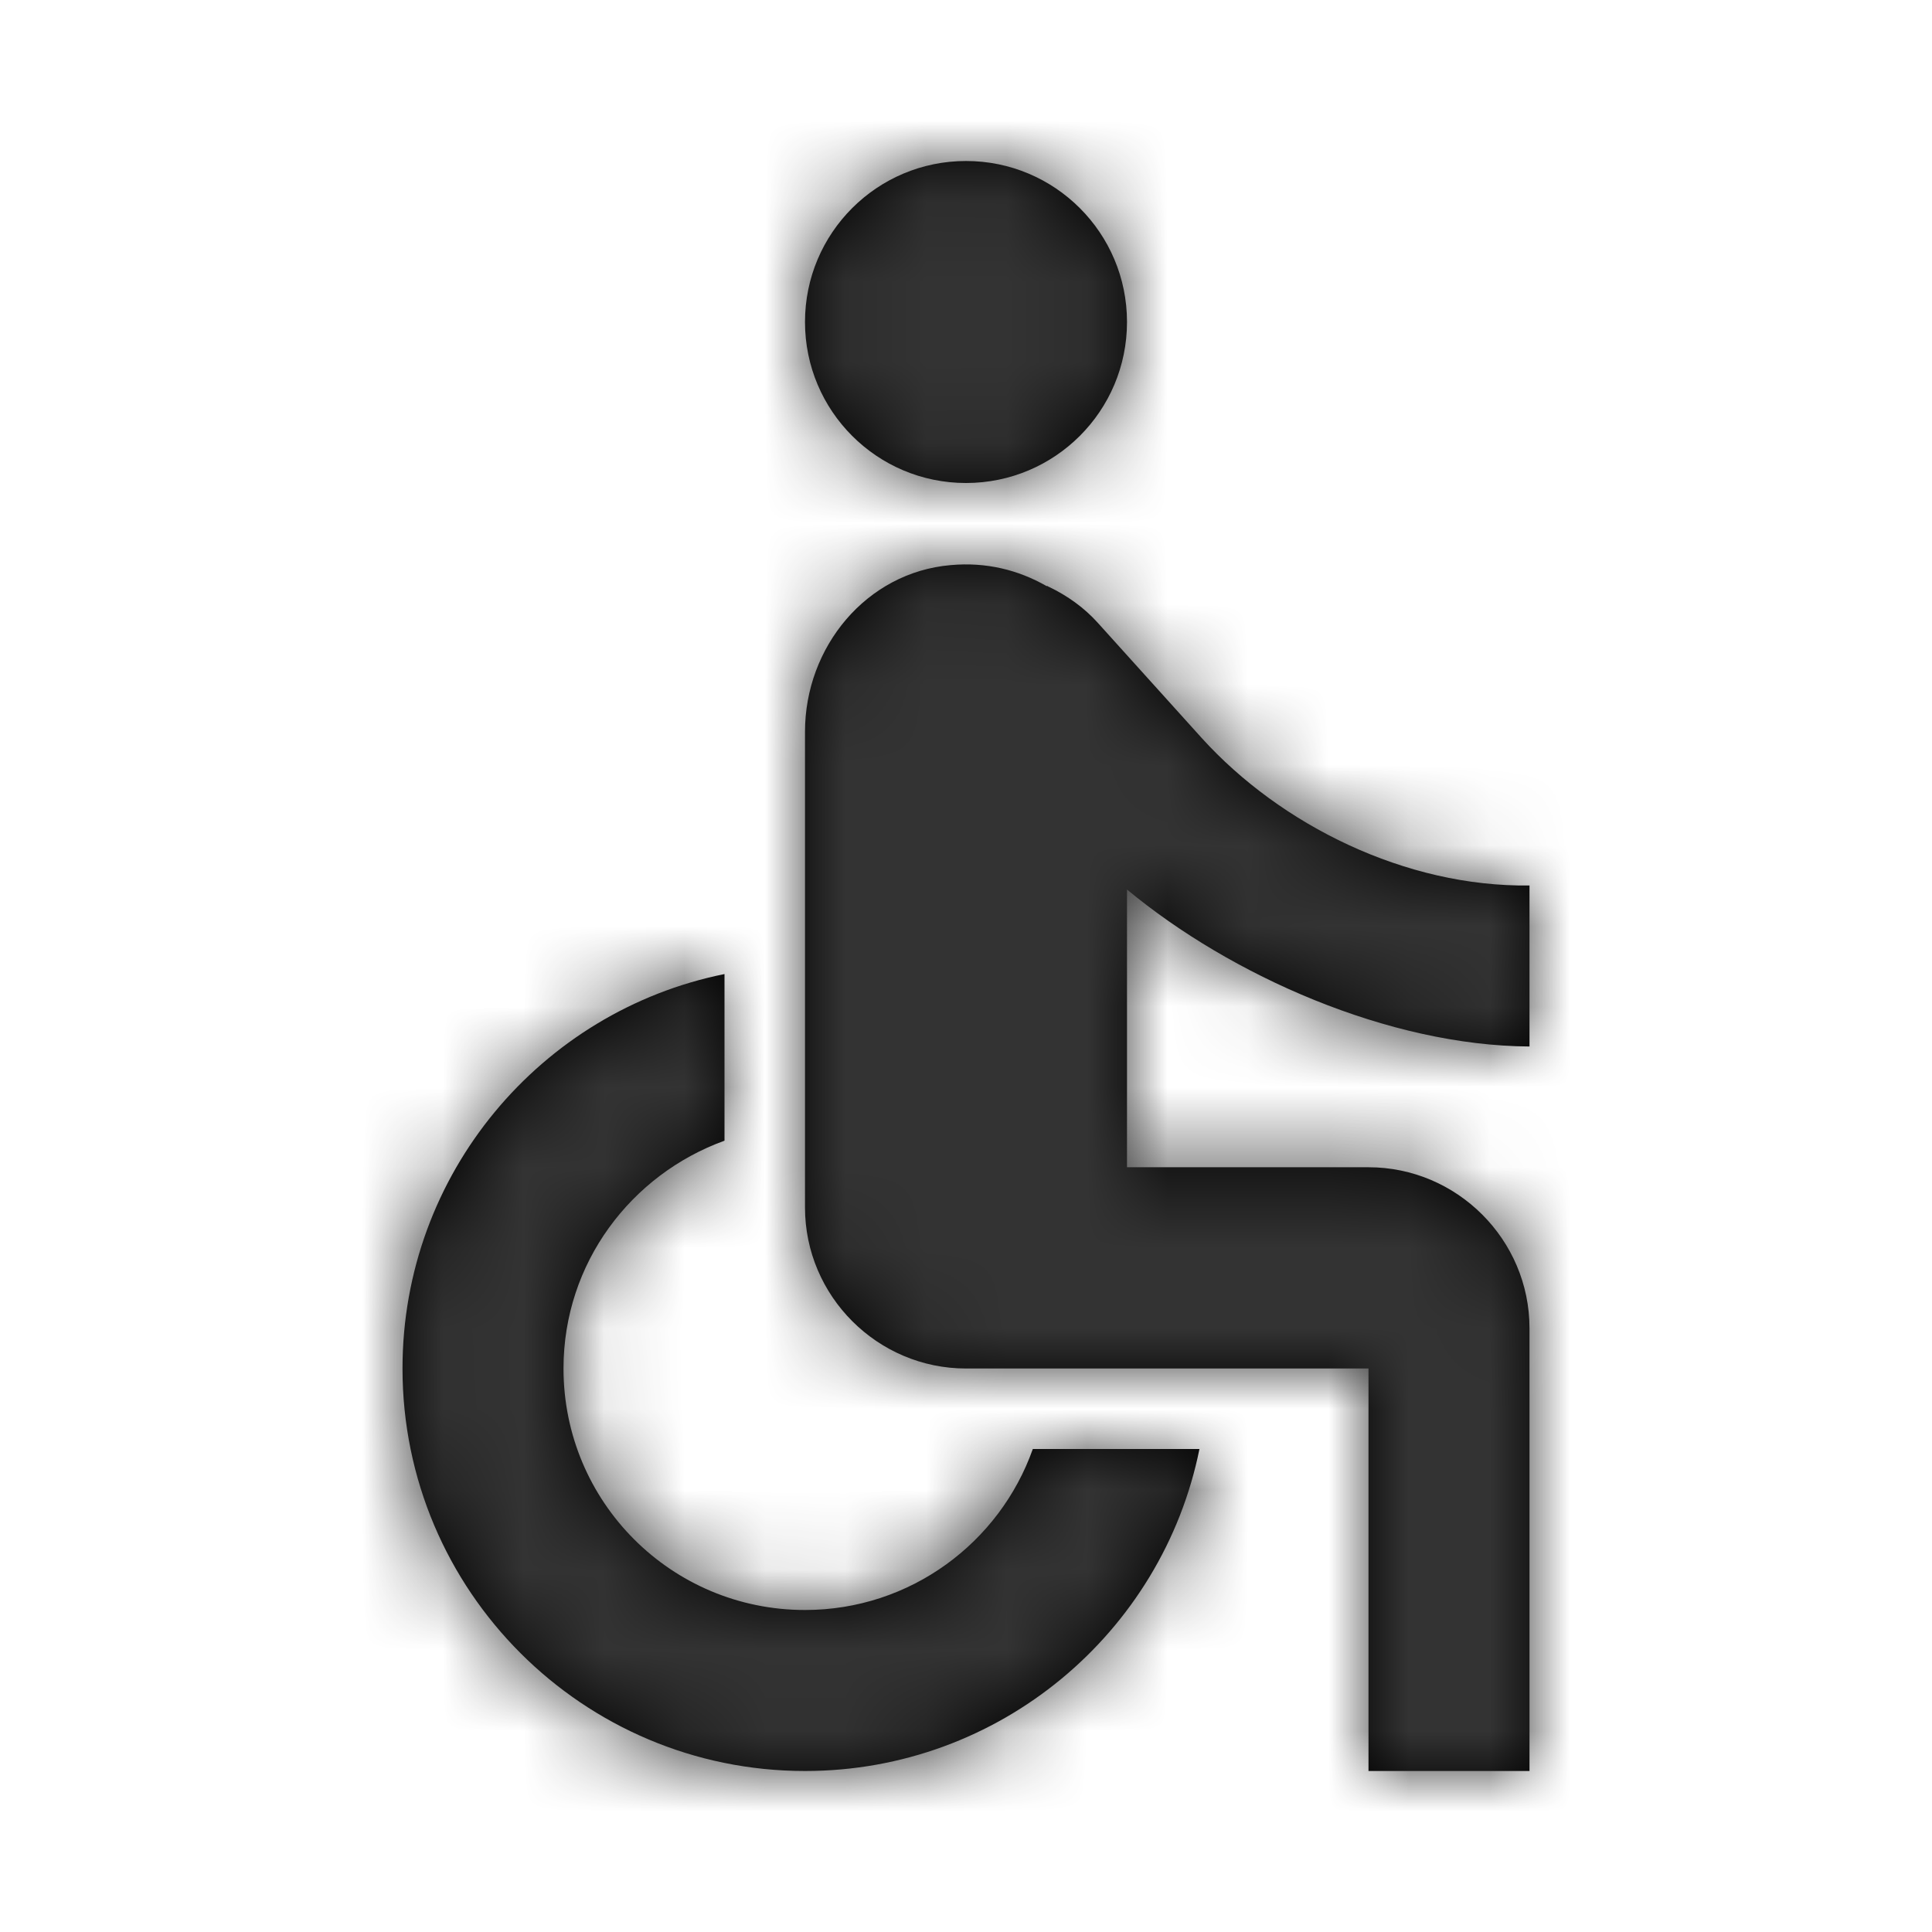 <?xml version="1.0" encoding="UTF-8"?>
<svg width="24px" height="24px" viewBox="0 0 24 24" version="1.1" xmlns="http://www.w3.org/2000/svg" xmlns:xlink="http://www.w3.org/1999/xlink">
    <!-- Generator: Sketch 50.2 (55047) - http://www.bohemiancoding.com/sketch -->
    <title>icon/accessibile</title>
    <desc>Created with Sketch.</desc>
    <defs>
        <path d="M19,13 L19,11 C17.46,11.02 15.91,10.25 14.93,9.17 L13.64,7.74 C13.47,7.55 13.26,7.4 13.03,7.29 C13.02,7.29 13.02,7.28 13.01,7.28 L13,7.28 C12.65,7.08 12.25,6.98 11.81,7.02 C10.76,7.11 10,8.04 10,9.09 L10,15 C10,16.1 10.9,17 12,17 L17,17 L17,22 L19,22 L19,16.5 C19,15.4 18.1,14.5 17,14.5 L14,14.5 L14,11.05 C15.29,12.12 17.25,12.99 19,13 Z M12.83,18 L14.9,18 C14.44,20.28 12.42,22 10,22 C7.24,22 5,19.76 5,17 C5,14.58 6.72,12.56 9,12.1 L9,14.17 C7.84,14.59 7,15.69 7,17 C7,18.66 8.34,20 10,20 C11.31,20 12.42,19.16 12.83,18 Z M12,6 C10.895,6 10,5.105 10,4 C10,2.895 10.895,2 12,2 C13.105,2 14,2.895 14,4 C14,5.105 13.105,6 12,6 Z" id="path-1"></path>
    </defs>
    <g id="icon/accessibile" stroke="none" stroke-width="1" fill="none" fill-rule="evenodd">
        <mask id="mask-2" fill="white">
            <use xlink:href="#path-1"></use>
        </mask>
        <use id="Shape" fill="#000000" fill-rule="nonzero" xlink:href="#path-1"></use>
        <g id="color" mask="url(#mask-2)" fill="#333333">
            <g id="colors/dark-grey">
                <rect id="Rectangle-5" x="0" y="0" width="24" height="24"></rect>
            </g>
        </g>
    </g>
</svg>